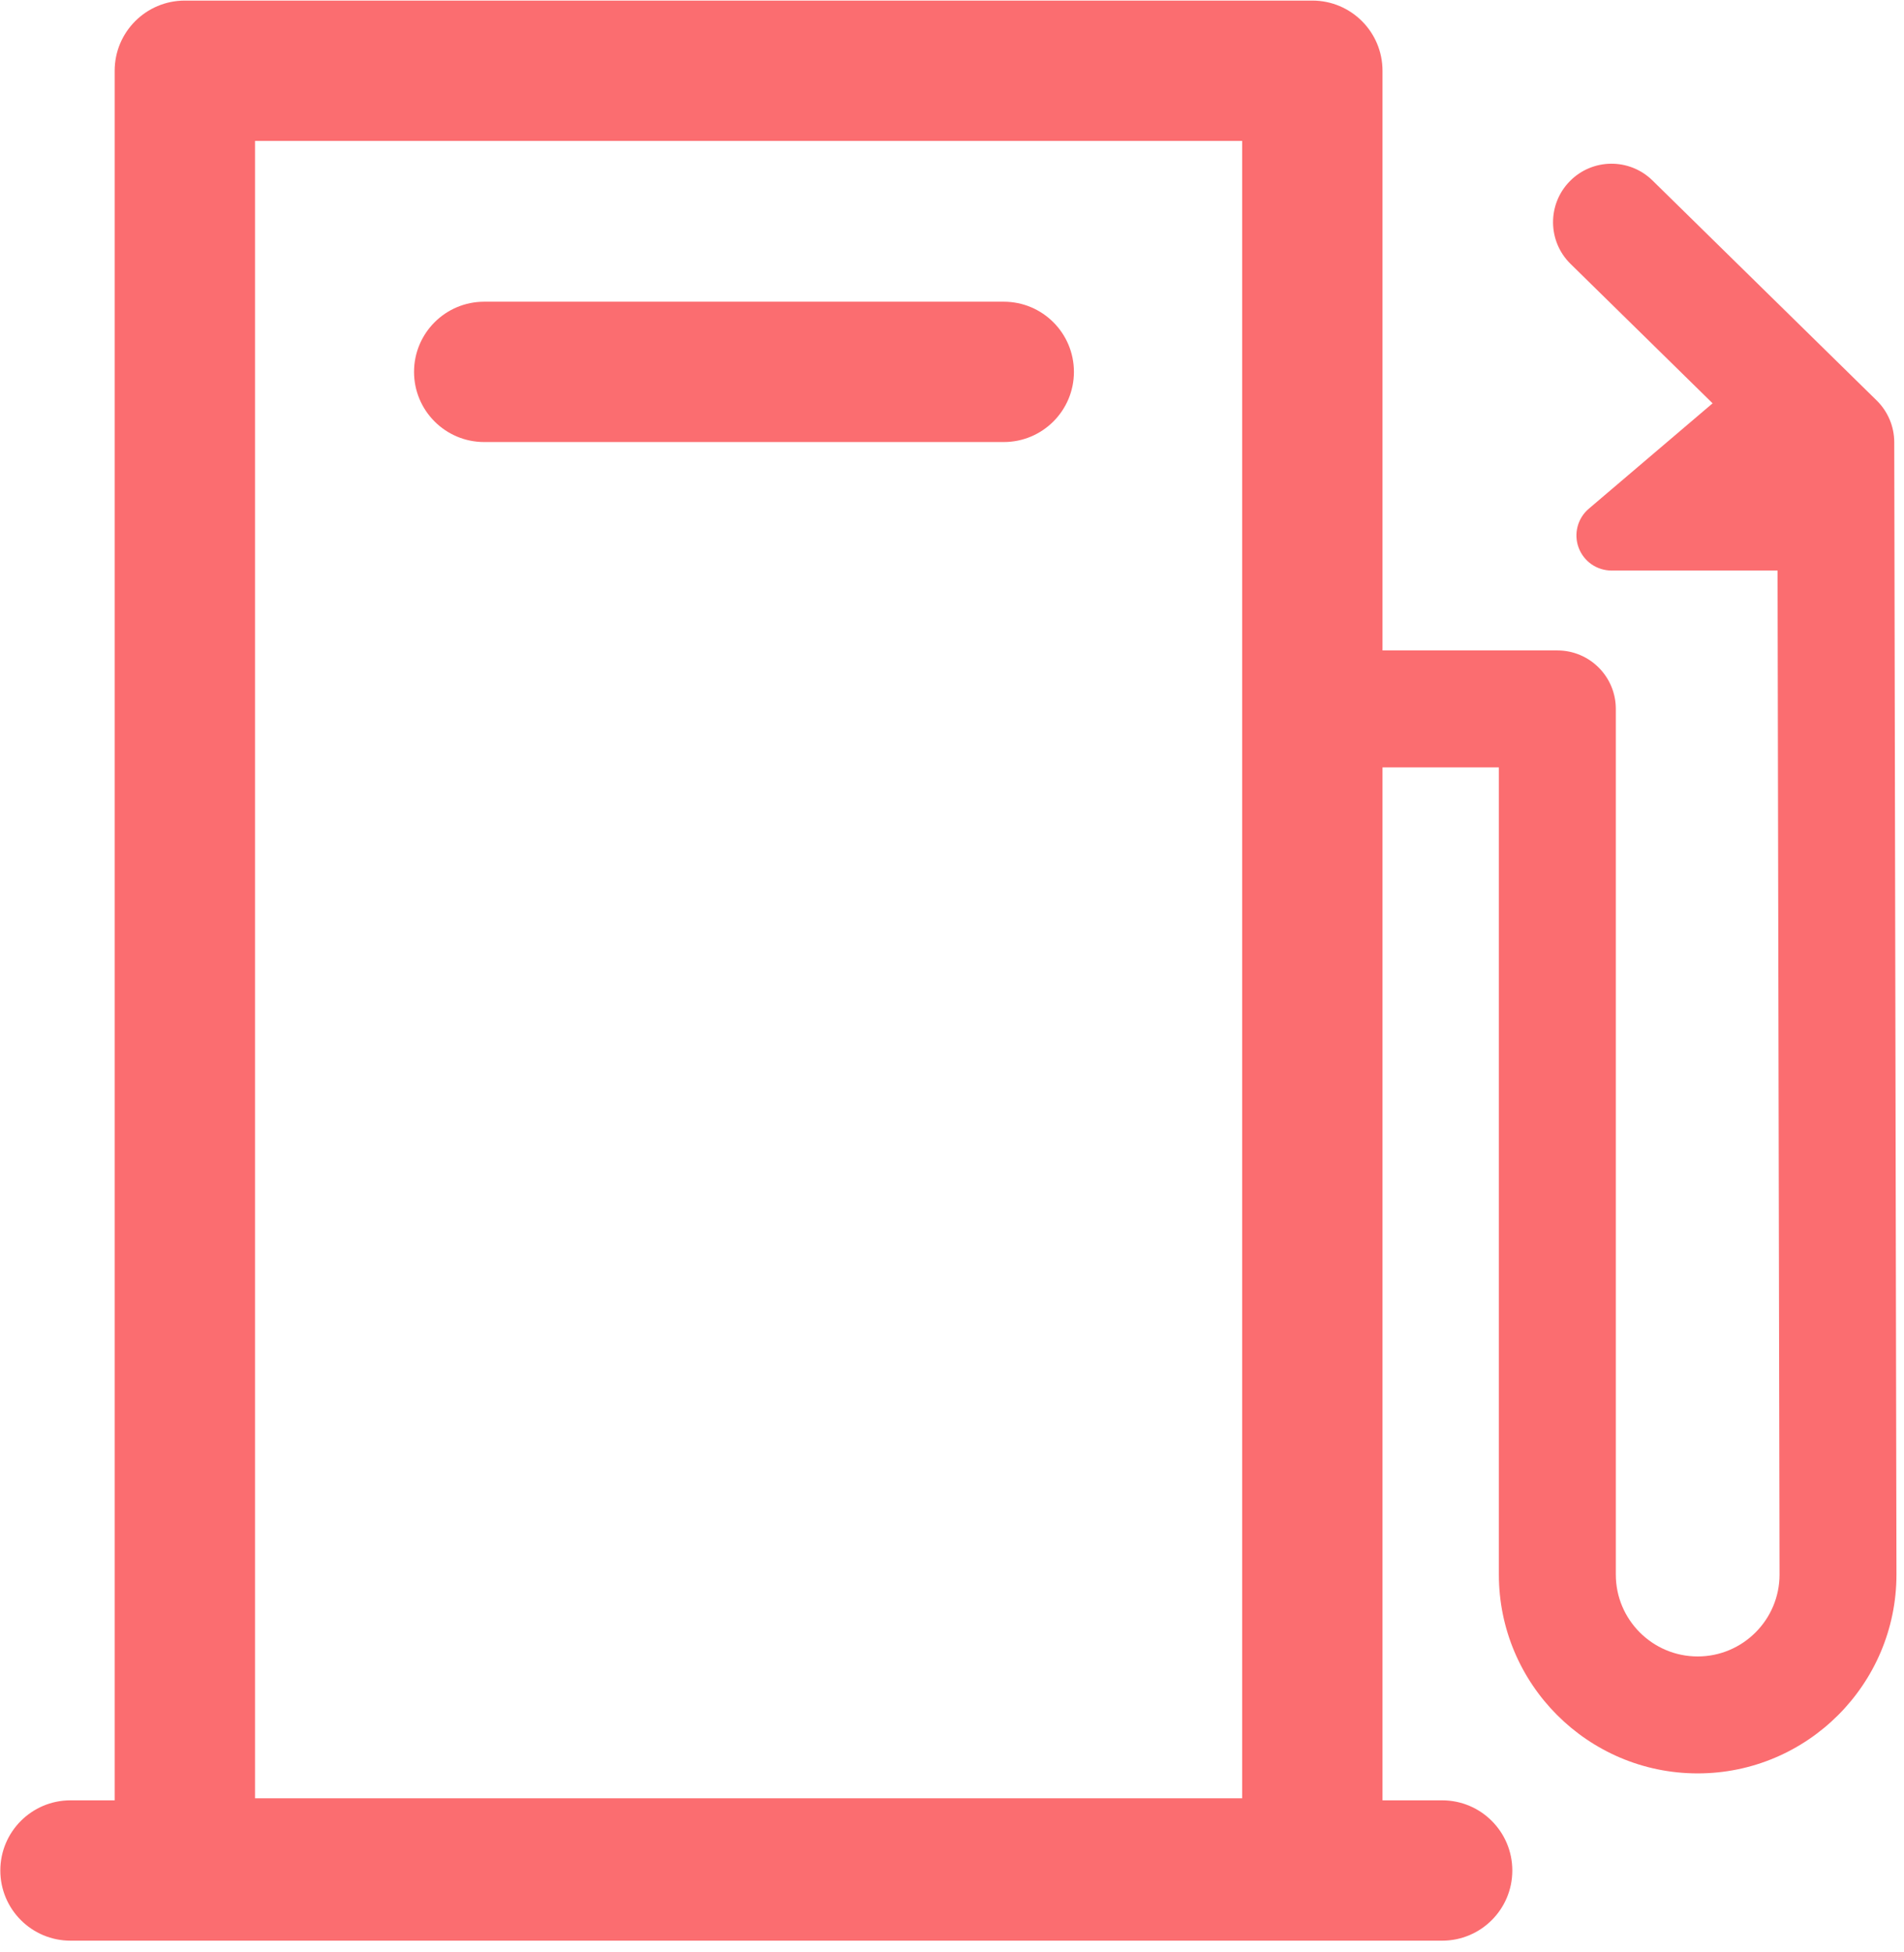 <?xml version="1.0" encoding="UTF-8"?>
<svg width="159px" height="163px" viewBox="0 0 159 163" version="1.1" xmlns="http://www.w3.org/2000/svg" xmlns:xlink="http://www.w3.org/1999/xlink">
    <!-- Generator: Sketch 52.4 (67378) - http://www.bohemiancoding.com/sketch -->
    <title>加油卡</title>
    <desc>Created with Sketch.</desc>
    <g id="Page-1" stroke="none" stroke-width="1" fill="none" fill-rule="evenodd">
        <g id="加油卡" fill="#FB6D70">
            <path d="M158.186,36.922 C158.182,35.615 157.655,34.363 156.723,33.447 L137.996,15.07 C136.07,13.18 132.979,13.209 131.09,15.135 C129.201,17.059 129.23,20.15 131.156,22.039 L143.016,33.68 L132.676,42.484 C131.741,43.28 131.402,44.575 131.826,45.727 C132.251,46.88 133.348,47.645 134.576,47.645 L148.441,47.645 L148.606,131.49 C148.606,135.258 145.539,138.326 141.77,138.326 C138,138.326 134.934,135.258 134.934,131.49 L134.934,59.199 C134.934,56.502 132.748,54.316 130.051,54.316 L115.451,54.316 L115.451,5.908 C115.451,2.672 112.828,0.049 109.592,0.049 L15.436,0.049 C12.199,0.049 9.576,2.672 9.576,5.908 L9.576,150.342 L5.887,150.342 C2.65,150.342 0.027,152.967 0.027,156.201 C0.027,159.438 2.65,162.061 5.887,162.061 L120.432,162.061 C123.668,162.061 126.291,159.438 126.291,156.201 C126.291,152.967 123.668,150.342 120.432,150.342 L115.451,150.342 L115.451,64.082 L125.168,64.082 L125.168,131.49 C125.168,140.642 132.615,148.092 141.77,148.092 C150.924,148.092 158.371,140.642 158.371,131.48 L158.186,36.922 Z M103.732,150.172 L21.295,150.172 L21.295,11.768 L103.732,11.768 L103.732,150.172 Z" id="形状" fill-rule="nonzero"></path>
            <path d="M83.822,36.914 L40.435,36.914 C37.199,36.914 34.576,34.291 34.576,31.055 C34.576,27.819 37.199,25.195 40.435,25.195 L83.822,25.195 C87.058,25.195 89.682,27.819 89.682,31.055 C89.682,34.291 87.058,36.914 83.822,36.914 Z" id="路径"></path>
        </g>
    </g>
</svg>